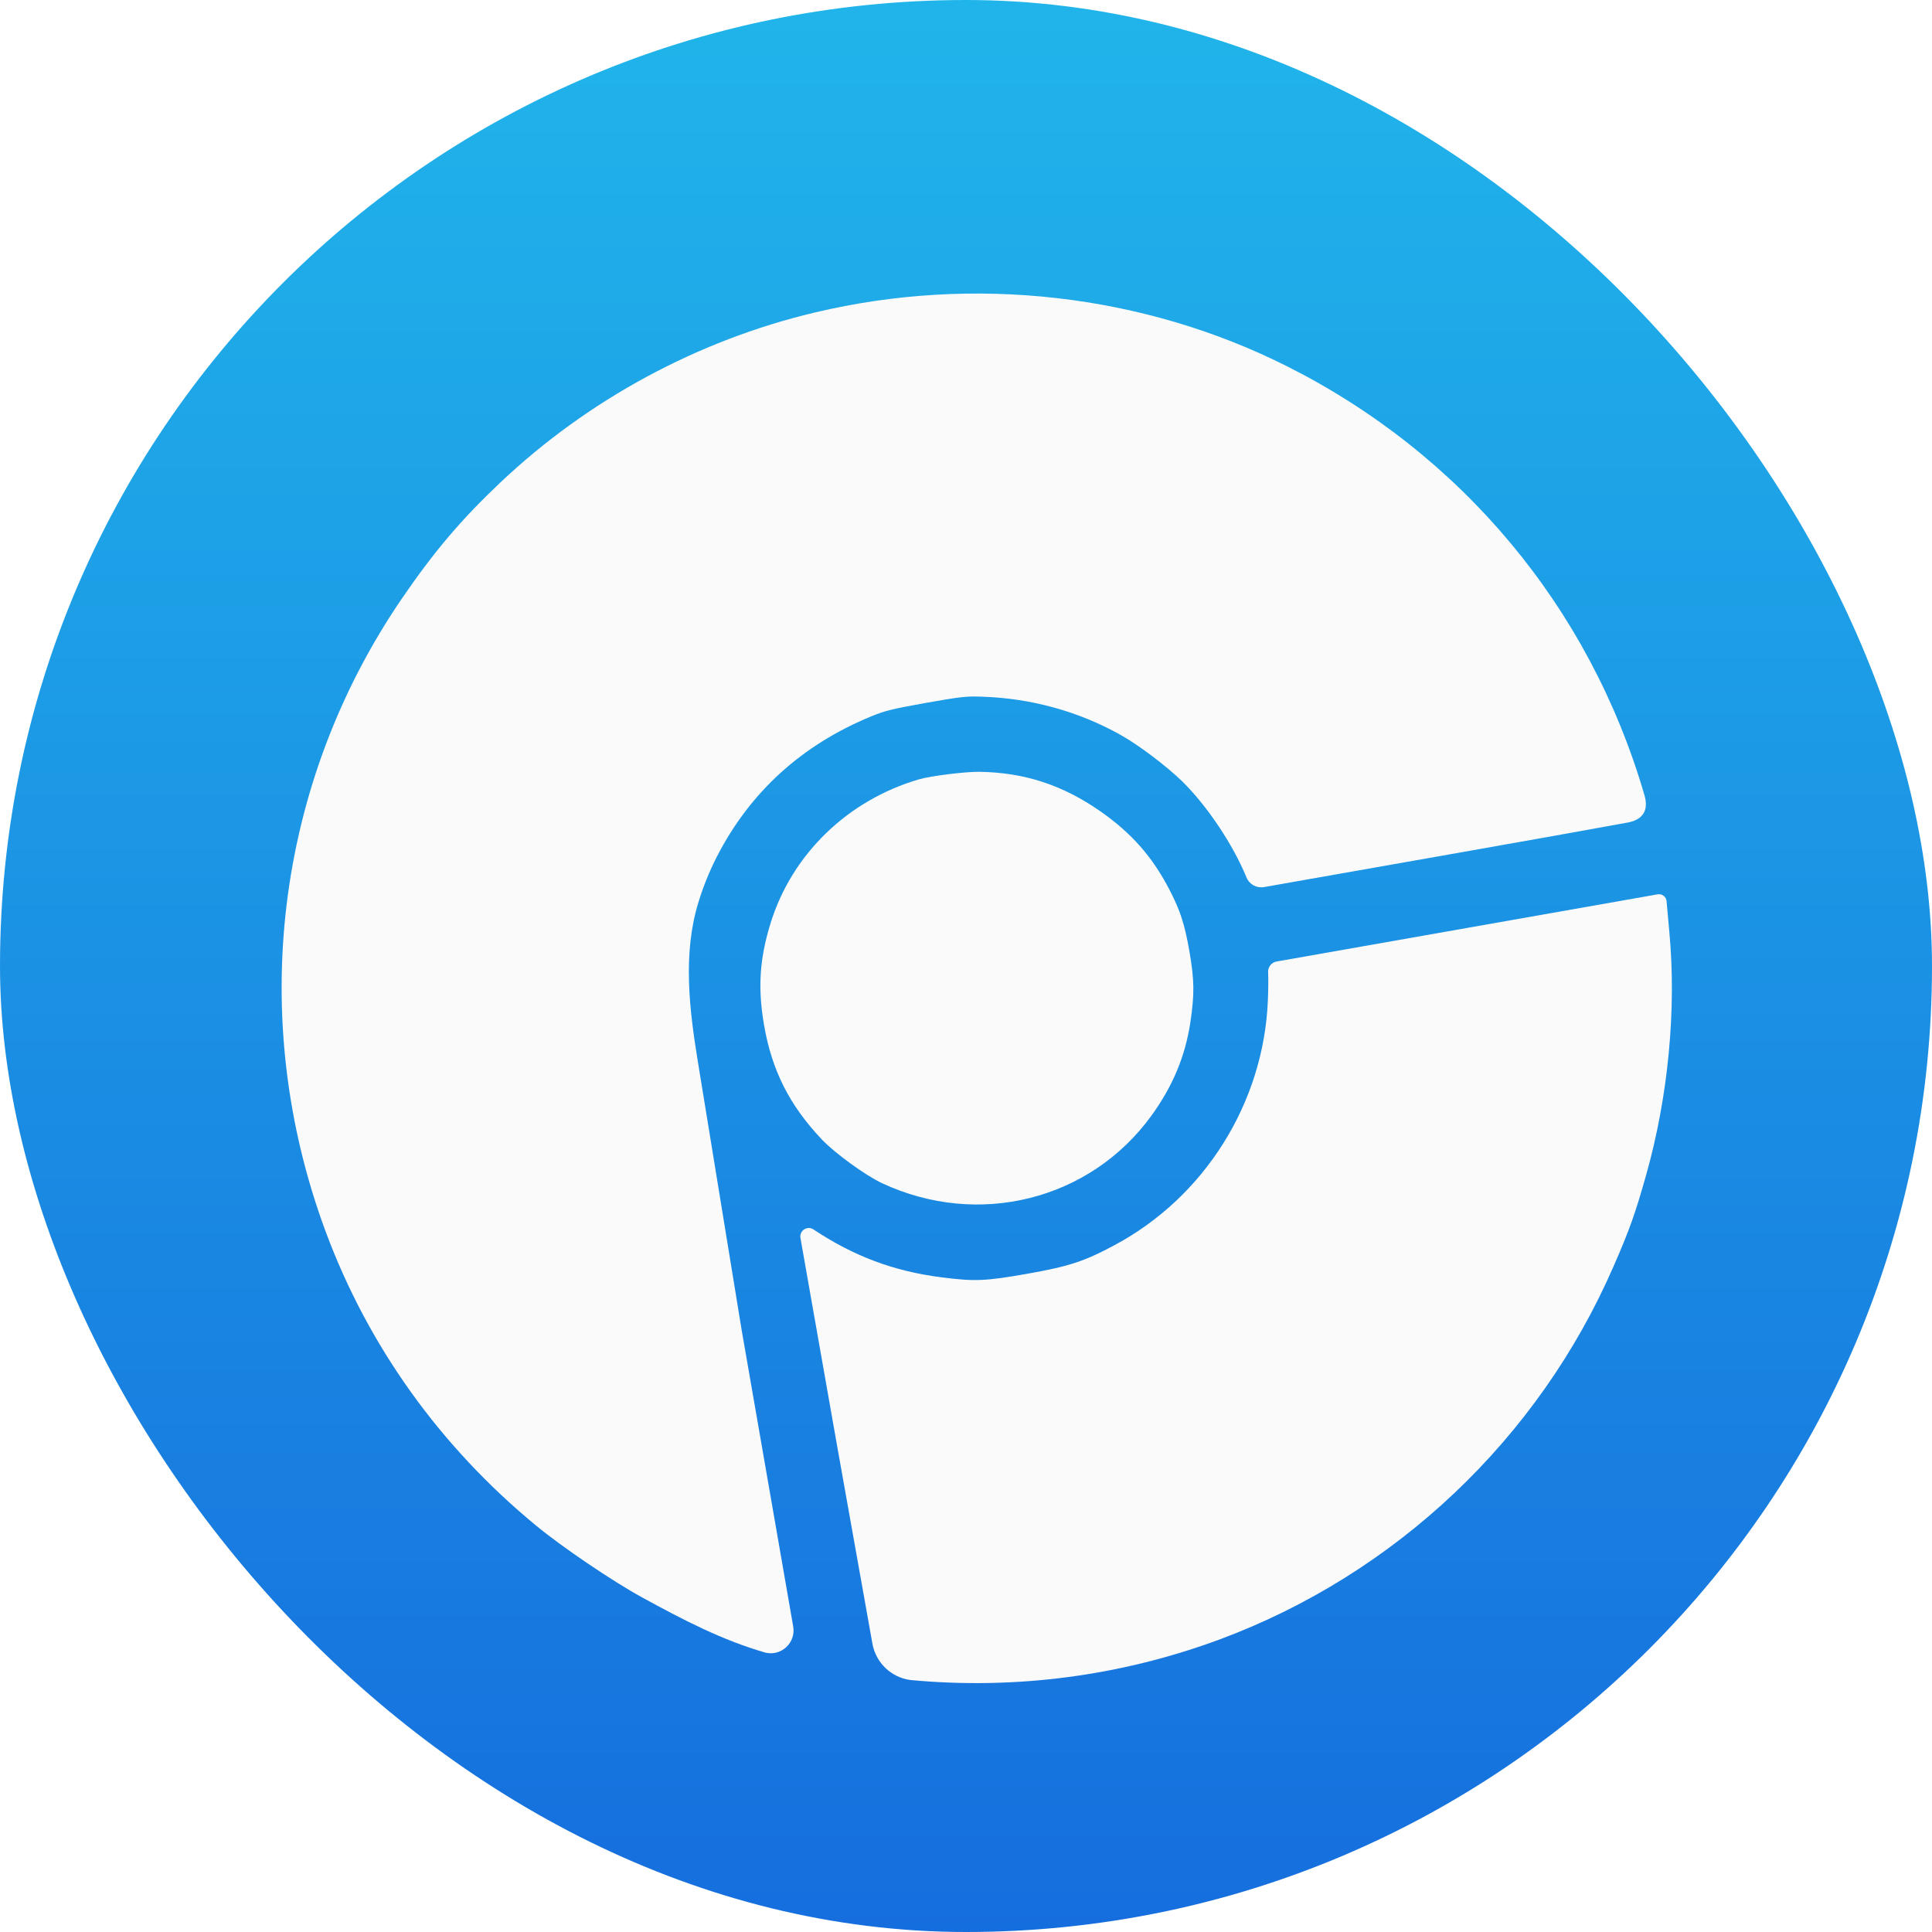 <svg width="1000" height="1000" viewBox="0 0 1000 1000" fill="none" xmlns="http://www.w3.org/2000/svg">
<rect width="1000" height="1000" rx="500" fill="url(#paint0_linear_512_1352)"/>
<g filter="url(#filter0_d_512_1352)">
<path d="M415.847 149.726C355.001 164.169 298.216 194.947 252.93 237.794C232.745 256.885 218.768 273.362 202.185 297.558C136.338 393.749 121.653 515.36 162.622 625.637C184.607 684.732 221.694 736.605 271.375 777.564C285.011 788.834 311.172 806.506 326.214 814.742C348.263 826.809 367.751 836.889 390.172 843.403V843.403C398.433 845.375 406.015 838.25 404.56 829.882L377.832 676.153L355.255 537.798C350.753 510.209 347.306 481.669 355.522 454.95C358.034 446.781 361.194 438.979 364.999 431.511C382.205 397.92 409.05 373.519 445.102 358.721C452.427 355.741 455.672 355 473.423 351.785C491.434 348.61 494.41 348.254 502.832 348.626C527.974 349.51 552.378 356.265 573.921 368.336C583.277 373.524 597.607 384.418 605.744 392.269C618.696 404.926 632.1 424.932 639.191 442.168V442.168C640.661 445.752 644.429 447.828 648.244 447.155L745.188 430.062C784.578 423.116 819.01 416.964 836.456 413.754C844.461 412.281 847.472 407.322 845.149 399.521V399.521C816.904 302.532 750.653 223.133 660.243 177.623C585.857 140.177 498.076 130.162 415.847 149.726Z" fill="#FAFAFA"/>
</g>
<g filter="url(#filter1_d_512_1352)">
<path d="M469.85 391.331C432.75 402.093 403.78 430.246 392.786 466.034C387.096 484.51 386.198 499.525 389.466 518.532C393.527 542.043 402.621 560.107 419.42 577.826C426.156 584.91 441.94 596.393 450.588 600.439C500.348 623.657 558.079 609.257 589.815 565.676C601.028 550.277 607.483 534.705 610.134 517.186C612.332 502.364 612.184 495.299 609.667 480.549C607.112 466.059 604.903 459.273 599.154 448.216C590.359 431.365 579.694 419.233 563.612 407.972C543.98 394.298 524.266 387.814 500.743 387.488C493.553 387.405 475.793 389.608 469.85 391.331Z" fill="#FAFAFA"/>
</g>
<g filter="url(#filter2_d_512_1352)">
<path d="M650.386 491.265C650.52 493.943 650.486 500.449 650.249 505.808C648.108 558.774 617.542 607.552 570.871 632.495C555.219 640.91 547.235 643.5 525.54 647.325C504.009 651.122 498.476 651.337 481.29 649.134C456.769 646.03 435.895 638.23 415.045 624.349V624.349C411.831 622.234 407.645 624.987 408.313 628.776L427.42 737.136L445.558 838.749C447.326 848.657 455.309 856.277 465.287 857.583V857.583C519.703 862.676 574.235 855.508 625.417 836.523C716.354 802.678 790.292 732.747 829.104 643.602C837.413 624.663 840.448 616.024 846.056 596.127C857.484 555.62 861.815 510.287 858.021 470.101C857.444 463.956 856.872 456.882 856.617 454.479V454.479C856.434 452.158 854.292 450.5 851.999 450.904L753.206 468.324L654.746 485.685C652.079 486.155 650.197 488.563 650.386 491.265V491.265Z" fill="#FAFAFA"/>
</g>
<defs>
<filter id="filter0_d_512_1352" x="108.073" y="114.242" width="781.541" height="779.192" filterUnits="userSpaceOnUse" color-interpolation-filters="sRGB">
<feFlood flood-opacity="0" result="BackgroundImageFix"/>
<feColorMatrix in="SourceAlpha" type="matrix" values="0 0 0 0 0 0 0 0 0 0 0 0 0 0 0 0 0 0 127 0" result="hardAlpha"/>
<feOffset dx="6" dy="12"/>
<feGaussianBlur stdDeviation="18.85"/>
<feComposite in2="hardAlpha" operator="out"/>
<feColorMatrix type="matrix" values="0 0 0 0 0 0 0 0 0 0 0 0 0 0 0 0 0 0 0.25 0"/>
<feBlend mode="normal" in2="BackgroundImageFix" result="effect1_dropShadow_512_1352"/>
<feBlend mode="normal" in="SourceGraphic" in2="effect1_dropShadow_512_1352" result="shape"/>
</filter>
<filter id="filter1_d_512_1352" x="355.878" y="361.785" width="299.502" height="299.363" filterUnits="userSpaceOnUse" color-interpolation-filters="sRGB">
<feFlood flood-opacity="0" result="BackgroundImageFix"/>
<feColorMatrix in="SourceAlpha" type="matrix" values="0 0 0 0 0 0 0 0 0 0 0 0 0 0 0 0 0 0 127 0" result="hardAlpha"/>
<feOffset dx="6" dy="12"/>
<feGaussianBlur stdDeviation="18.85"/>
<feComposite in2="hardAlpha" operator="out"/>
<feColorMatrix type="matrix" values="0 0 0 0 0 0 0 0 0 0 0 0 0 0 0 0 0 0 0.25 0"/>
<feBlend mode="normal" in2="BackgroundImageFix" result="effect1_dropShadow_512_1352"/>
<feBlend mode="normal" in="SourceGraphic" in2="effect1_dropShadow_512_1352" result="shape"/>
</filter>
<filter id="filter2_d_512_1352" x="376.542" y="425.143" width="526.525" height="483.731" filterUnits="userSpaceOnUse" color-interpolation-filters="sRGB">
<feFlood flood-opacity="0" result="BackgroundImageFix"/>
<feColorMatrix in="SourceAlpha" type="matrix" values="0 0 0 0 0 0 0 0 0 0 0 0 0 0 0 0 0 0 127 0" result="hardAlpha"/>
<feOffset dx="6" dy="12"/>
<feGaussianBlur stdDeviation="18.85"/>
<feComposite in2="hardAlpha" operator="out"/>
<feColorMatrix type="matrix" values="0 0 0 0 0 0 0 0 0 0 0 0 0 0 0 0 0 0 0.25 0"/>
<feBlend mode="normal" in2="BackgroundImageFix" result="effect1_dropShadow_512_1352"/>
<feBlend mode="normal" in="SourceGraphic" in2="effect1_dropShadow_512_1352" result="shape"/>
</filter>
<linearGradient id="paint0_linear_512_1352" x1="500" y1="-48.5" x2="500" y2="1042" gradientUnits="userSpaceOnUse">
<stop stop-color="#21B8EB"/>
<stop offset="1" stop-color="#156BDD"/>
</linearGradient>
</defs>
</svg>
